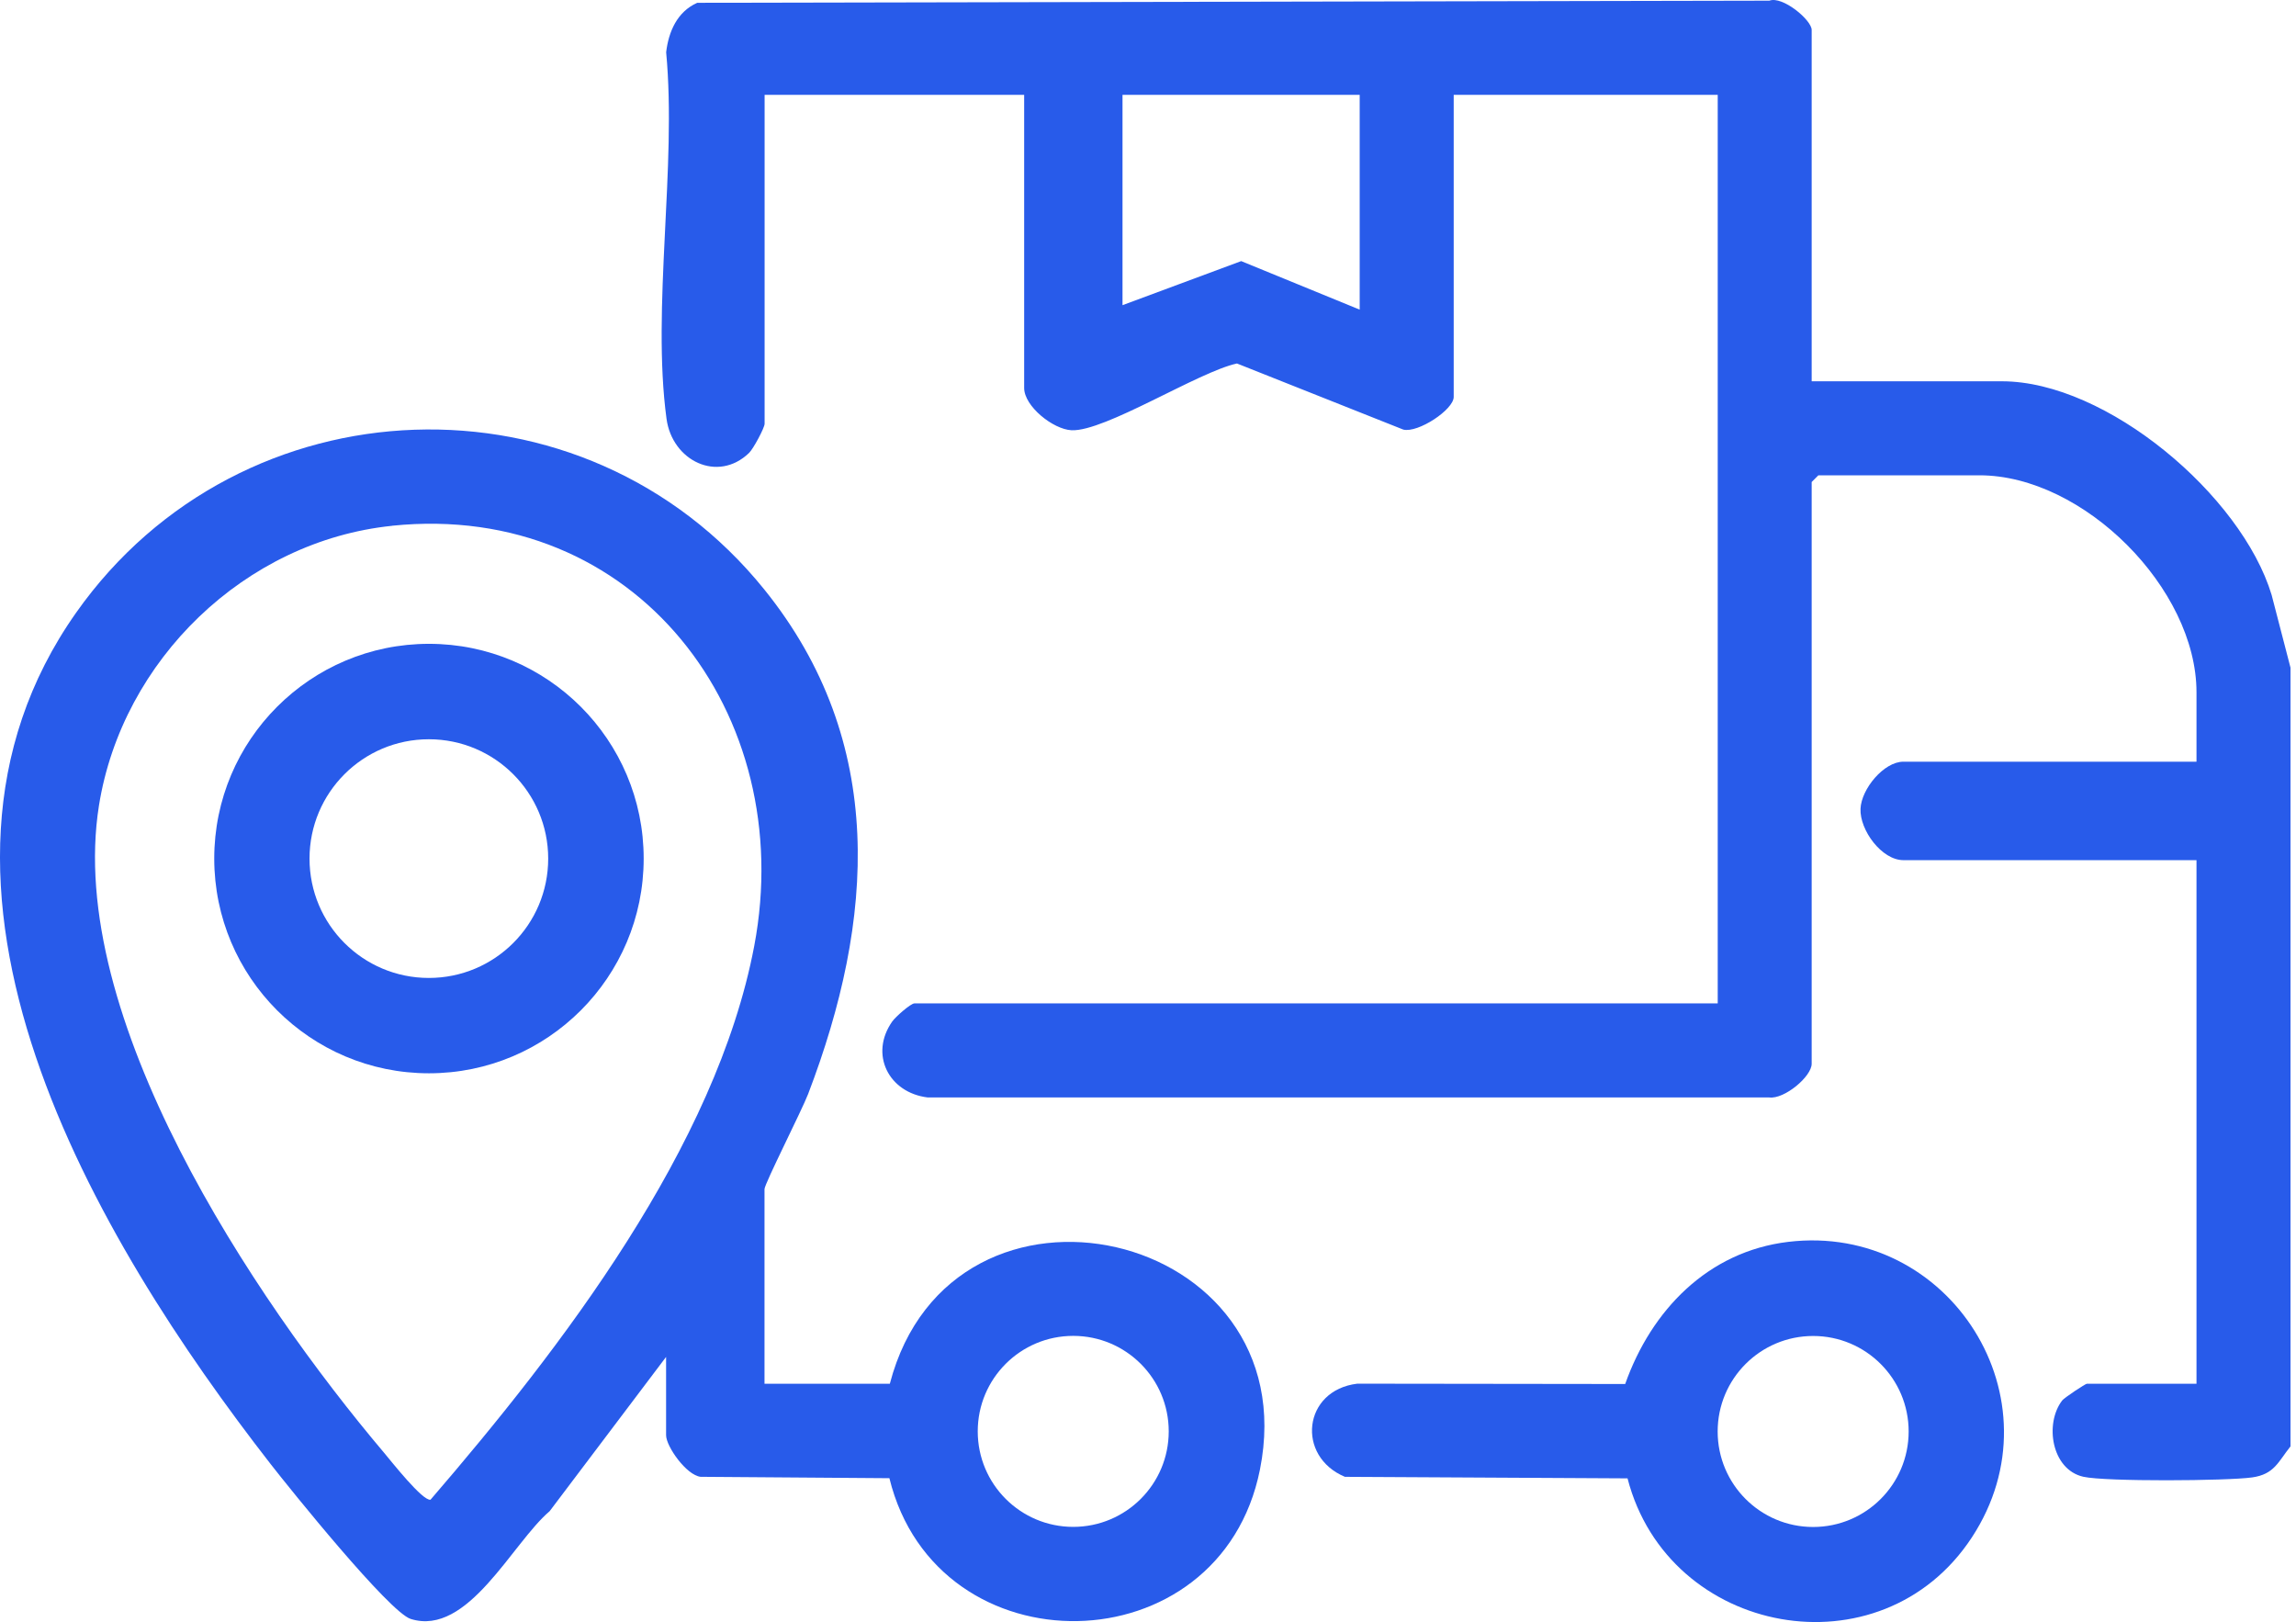 <svg width="109" height="77" viewBox="0 0 109 77" fill="none" xmlns="http://www.w3.org/2000/svg">
<path d="M30.558 40.756C30.558 46.388 25.993 50.95 20.364 50.95C14.736 50.95 10.171 46.385 10.171 40.756C10.171 35.127 14.736 30.563 20.364 30.563C25.993 30.563 30.558 35.127 30.558 40.756ZM26.025 40.759C26.025 37.631 23.489 35.093 20.359 35.093C17.229 35.093 14.694 37.629 14.694 40.759C14.694 43.889 17.229 46.424 20.359 46.424C23.489 46.424 26.025 43.889 26.025 40.759Z" fill="#285BEA"/>
<path d="M108.739 68.661C108.155 69.388 107.975 69.986 106.918 70.134C105.729 70.301 99.957 70.34 98.905 70.103C97.392 69.764 97.056 67.581 97.898 66.483C97.998 66.352 99.002 65.687 99.072 65.687H104.276V40.832H90.36C89.335 40.832 88.284 39.41 88.326 38.393C88.365 37.451 89.434 36.158 90.36 36.158H104.276V32.866C104.276 27.931 98.905 22.563 93.973 22.563H86.325L86.007 22.881V50.498C86.007 51.104 84.708 52.191 83.993 52.097H44.043C42.189 51.873 41.263 50.05 42.358 48.49C42.507 48.276 43.235 47.632 43.412 47.632H81.547V4.502H69.013V18.843C69.013 19.446 67.318 20.565 66.621 20.393L58.723 17.255C56.9 17.646 52.45 20.497 50.87 20.424C49.993 20.382 48.621 19.284 48.621 18.418V4.502H36.299V20.116C36.299 20.307 35.764 21.306 35.561 21.501C34.072 22.936 31.914 21.874 31.643 19.884C30.931 14.62 32.136 7.901 31.625 2.481C31.74 1.5 32.152 0.553 33.101 0.133L83.998 0.032C84.624 -0.206 86.007 0.952 86.007 1.422V18.1H95.037C100.014 18.1 106.412 23.515 107.842 28.239L108.739 31.695V68.661ZM64.55 4.502H53.29V14.487L58.924 12.395L64.55 14.699V4.502Z" fill="#285BEA"/>
<path d="M36.294 65.687H42.244C45.183 54.442 62.109 58.297 59.814 69.766C57.928 79.185 44.484 79.381 42.223 70.171L33.26 70.105C32.59 70.032 31.622 68.663 31.622 68.131V64.414L26.093 71.738C24.316 73.249 22.214 77.704 19.499 76.853C18.481 76.535 13.786 70.705 12.842 69.493C4.568 58.858 -5.524 42.037 3.616 29.081C11.444 17.982 27.744 17.395 36.286 27.985C42.126 35.224 41.521 43.68 38.365 51.933C38.081 52.679 36.294 56.2 36.294 56.448V65.689V65.687ZM18.617 24.96C11.632 25.677 5.802 31.337 4.699 38.234C3.097 48.245 12.002 61.592 18.241 68.973C18.581 69.375 20.059 71.258 20.438 71.193C26.63 64.01 34.001 54.434 35.806 44.908C37.898 33.888 30.185 23.77 18.617 24.957V24.96ZM55.484 67.948C55.484 65.444 53.454 63.415 50.95 63.415C48.446 63.415 46.417 65.444 46.417 67.948C46.417 70.452 48.446 72.482 50.95 72.482C53.454 72.482 55.484 70.452 55.484 67.948Z" fill="#285BEA"/>
<path d="M77.266 70.179L63.849 70.106C61.522 69.135 61.853 65.995 64.436 65.684L77.154 65.7C78.39 62.207 81.072 59.409 84.896 58.952C92.564 58.037 97.896 66.443 93.613 72.98C89.306 79.553 79.202 77.675 77.266 70.181V70.179ZM90.611 67.954C90.611 65.45 88.581 63.42 86.077 63.42C83.573 63.42 81.544 65.45 81.544 67.954C81.544 70.458 83.573 72.487 86.077 72.487C88.581 72.487 90.611 70.458 90.611 67.954Z" fill="#285BEA"/>
</svg>
